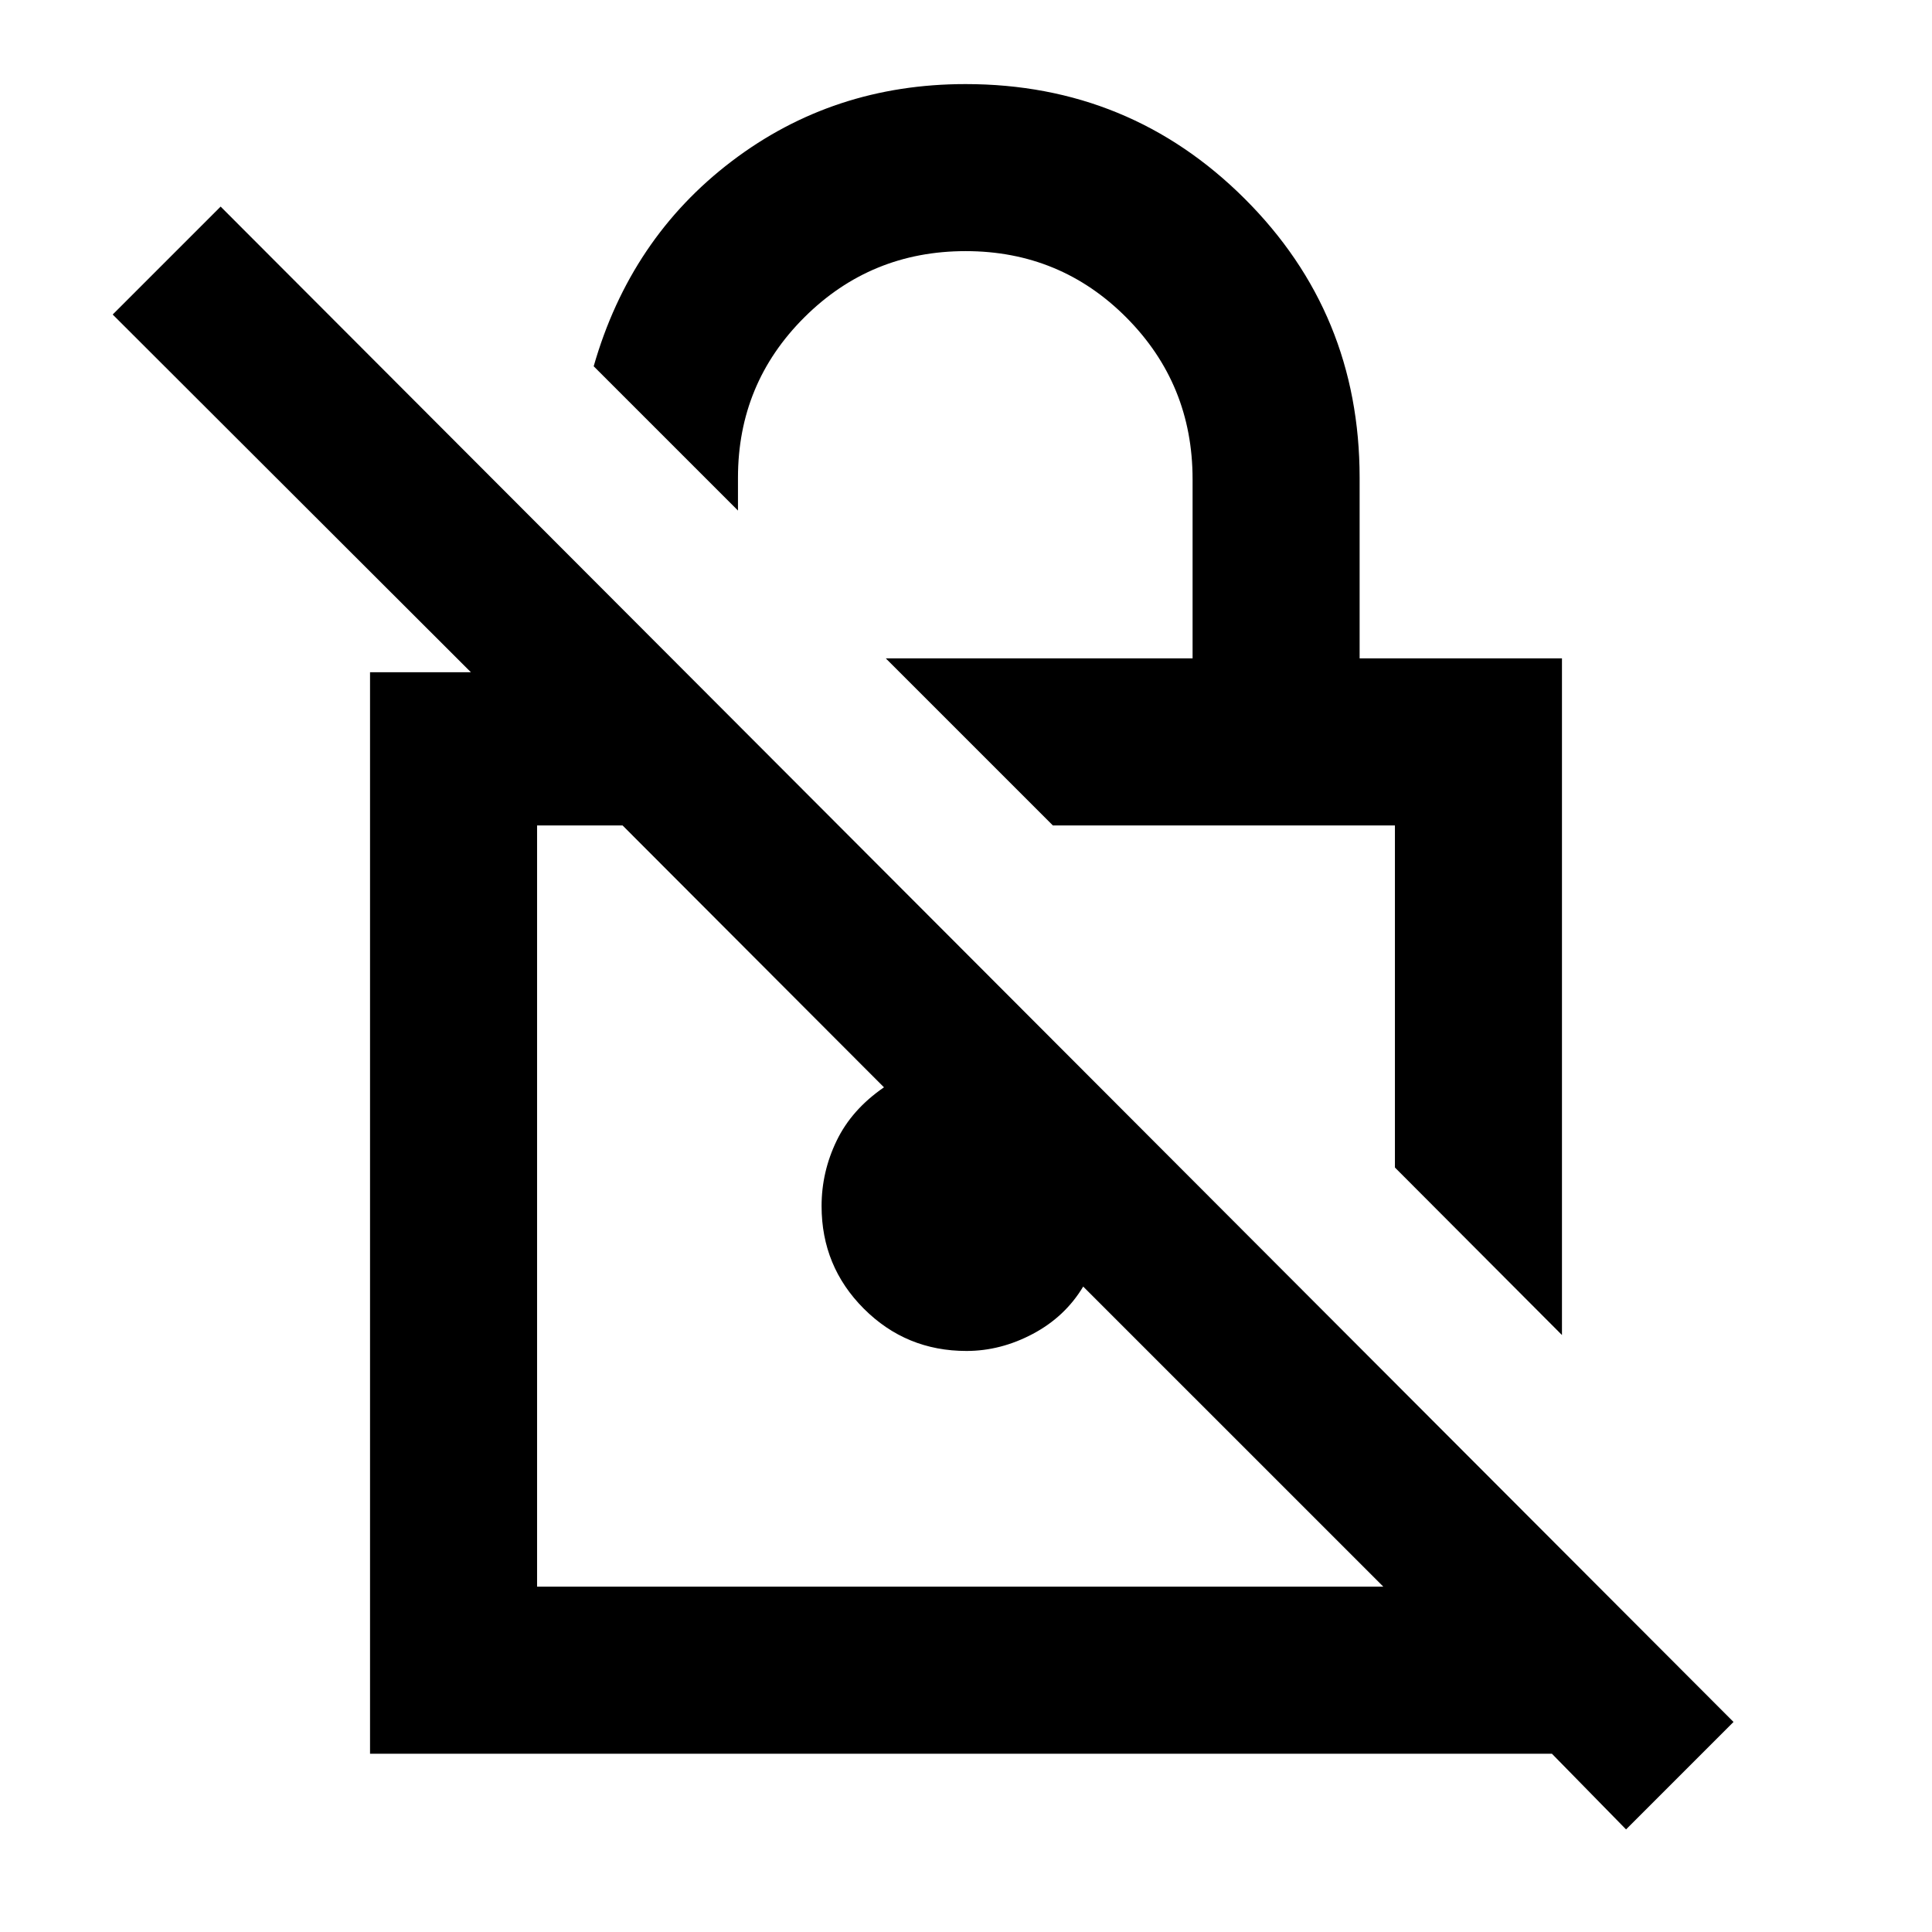 <svg xmlns="http://www.w3.org/2000/svg" height="20" viewBox="0 -960 960 960" width="20"><path d="m776.131-296.63-83.001-83.24v-169.978H523.152l-83-83h152.435v-89.065q0-47.21-32.848-80.257-32.848-33.047-79.93-33.047-47.082 0-80.097 32.868-33.016 32.869-33.016 79.719v16.326L295-778q18.196-63.565 68.598-101.891Q414-918.218 479.761-918.218q81.596 0 138.711 56.957 57.115 56.957 57.115 138.631v89.782h100.544v336.218Zm31.847 245.652-36.847-37.609H183.869v-537.391h50.109L56-803.717l53.63-53.631L861.37-104.37l-53.392 53.392ZM687.37-171.587l-149.131-149.13q-9 15-25 23.5t-33 8.5q-30 0-51-21t-21-51q0-17 7.5-32.5t23.5-26.5L309.348-549.848H266.87v378.261h420.5Zm-198.892-199.13Zm116.544-97.261Z"/></svg>